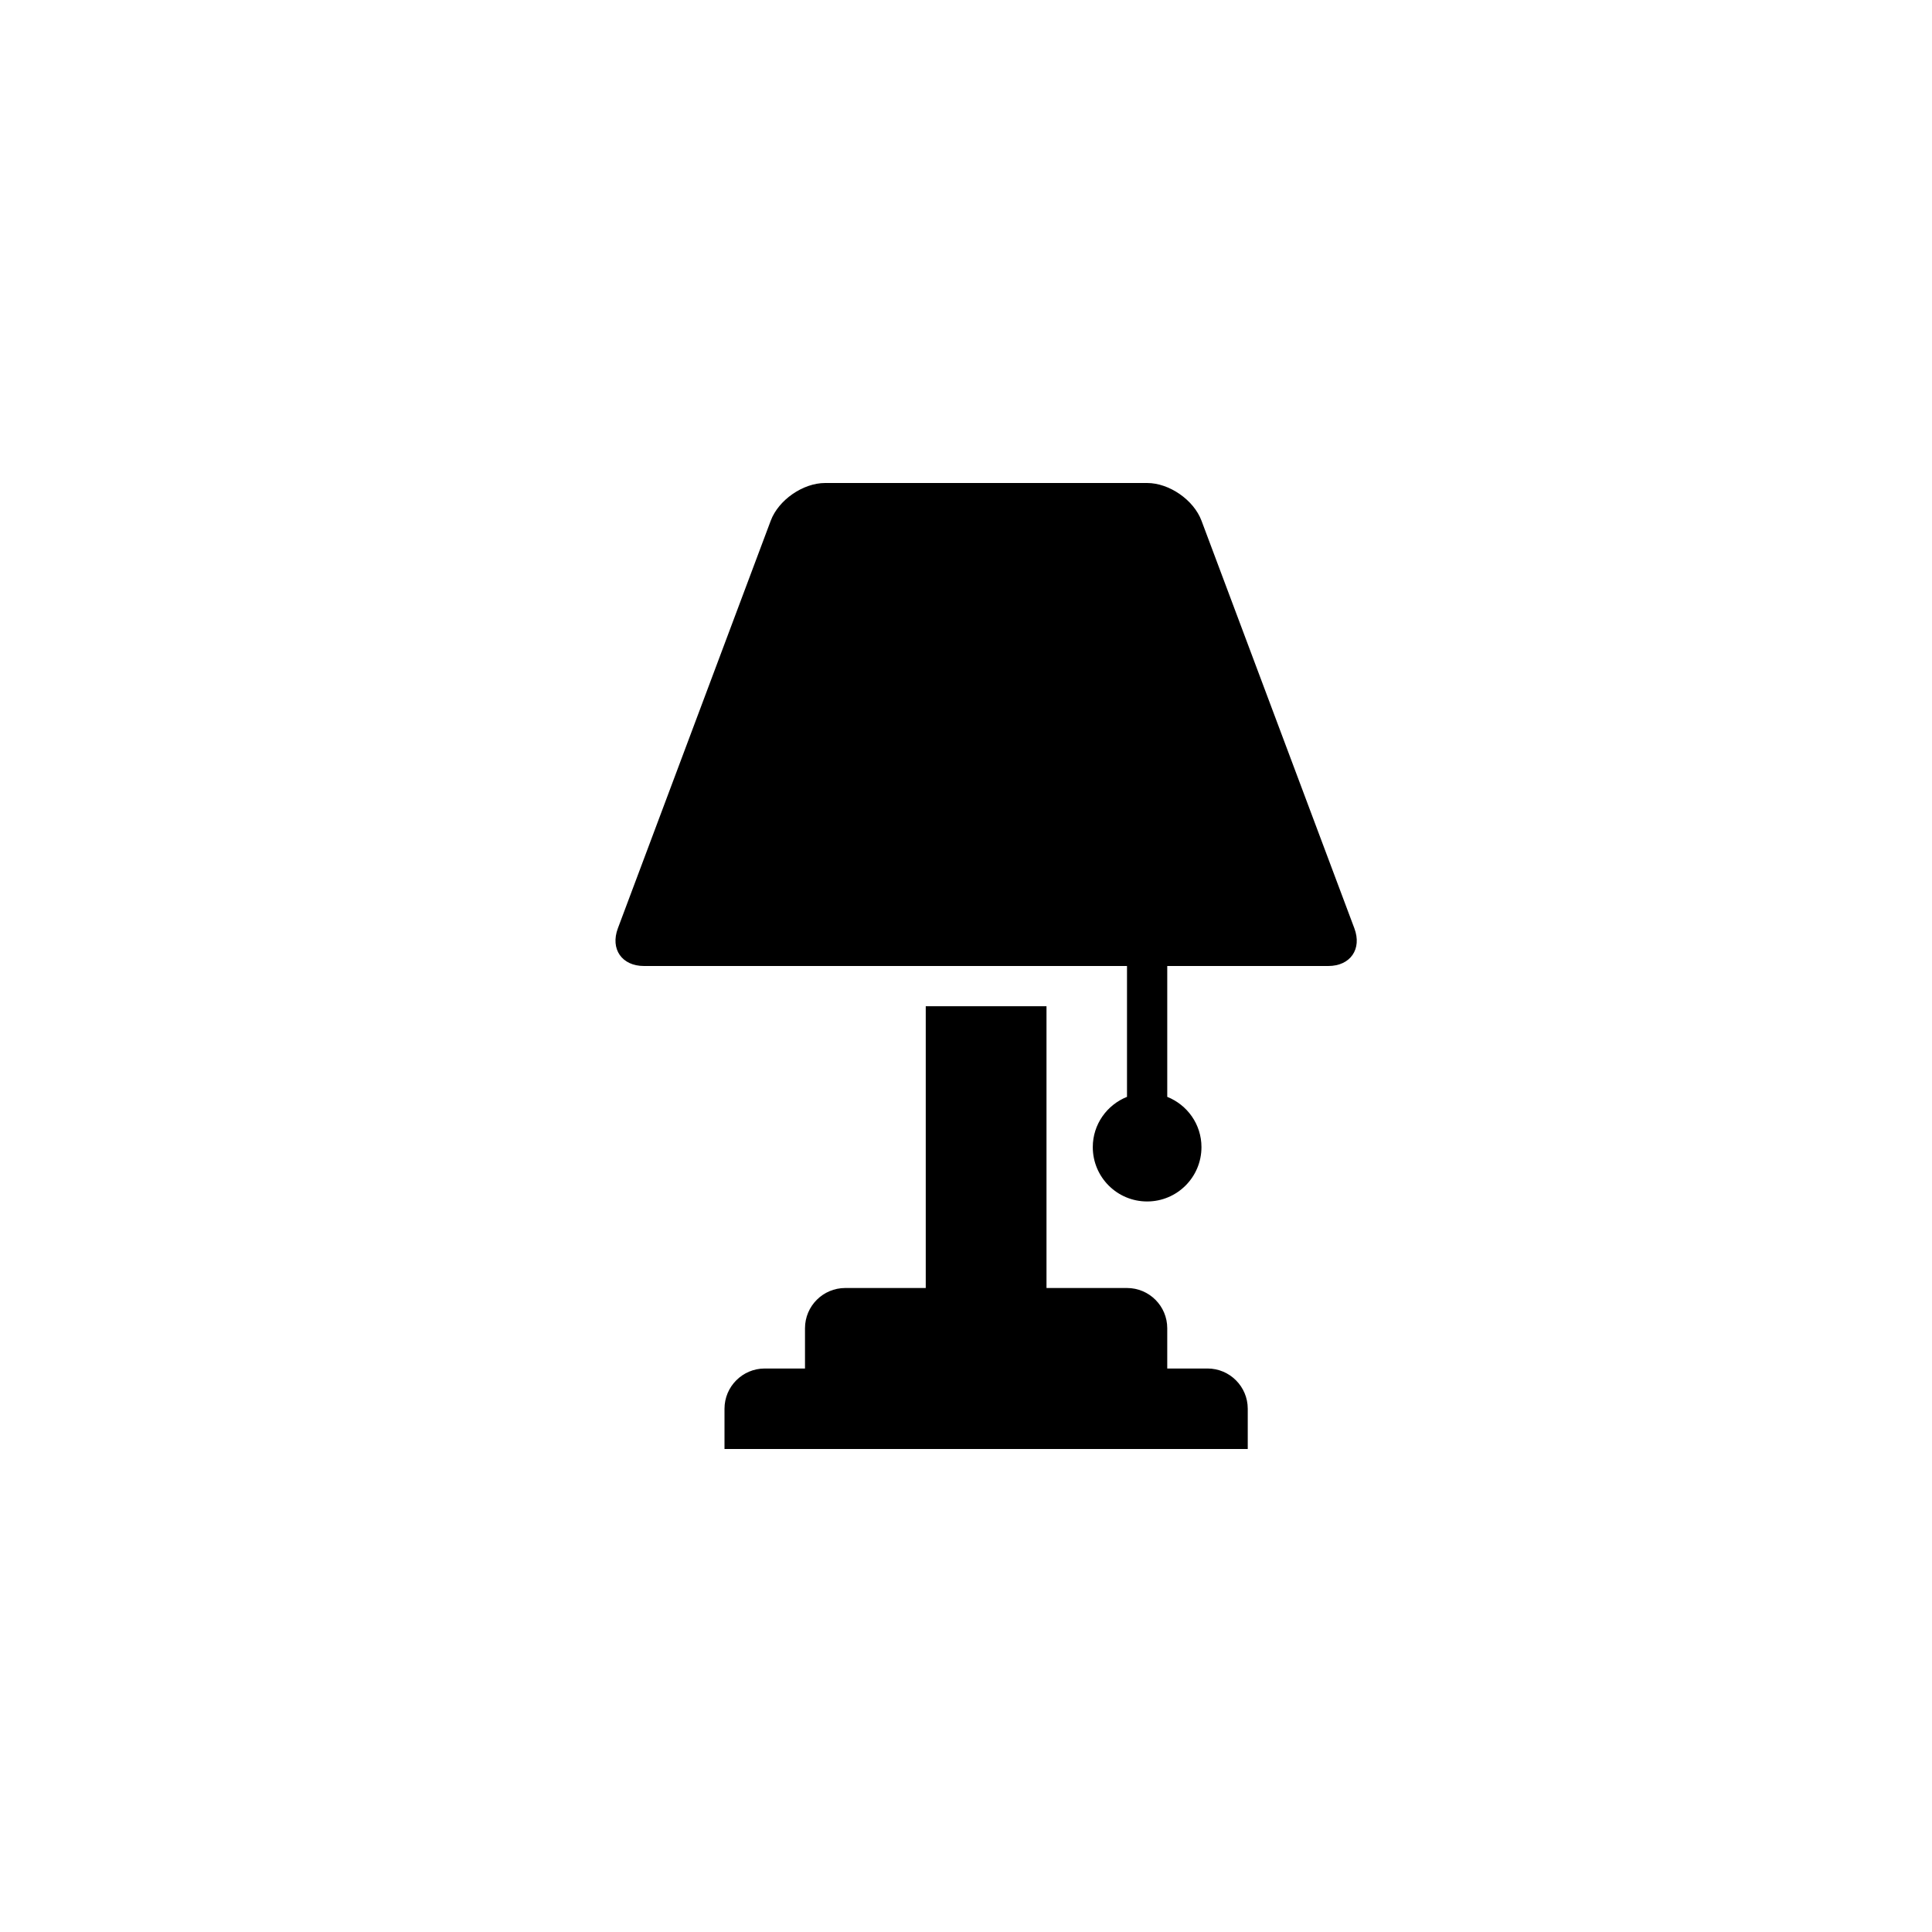 <?xml version="1.0" encoding="utf-8"?>
<!-- Generator: Adobe Illustrator 19.1.0, SVG Export Plug-In . SVG Version: 6.00 Build 0)  -->
<svg version="1.1" id="Layer_1" xmlns="http://www.w3.org/2000/svg" xmlns:xlink="http://www.w3.org/1999/xlink" x="0px" y="0px"
	 viewBox="0 0 48 48" style="enable-background:new 0 0 48 48;" xml:space="preserve">
<g id="lamp_2_">
	<path d="M31,35v1H18v-1c0-0.552,0.448-1,1-1h1v-1c0-0.552,0.448-1,1-1h2v-7h3v7h2c0.552,0,1,0.448,1,1v1h1
		C30.552,34,31,34.448,31,35z M33.649,23.064l-3.798-10.127C29.658,12.421,29.05,12,28.5,12h-8c-0.55,0-1.158,0.421-1.351,0.936
		l-3.798,10.127C15.158,23.579,15.45,24,16,24h12v3.251c-0.497,0.199-0.85,0.681-0.85,1.249c0,0.746,0.604,1.35,1.35,1.35
		s1.35-0.604,1.35-1.35c0-0.568-0.353-1.05-0.85-1.249V24h4C33.55,24,33.842,23.579,33.649,23.064z"/>
</g>
</svg>
